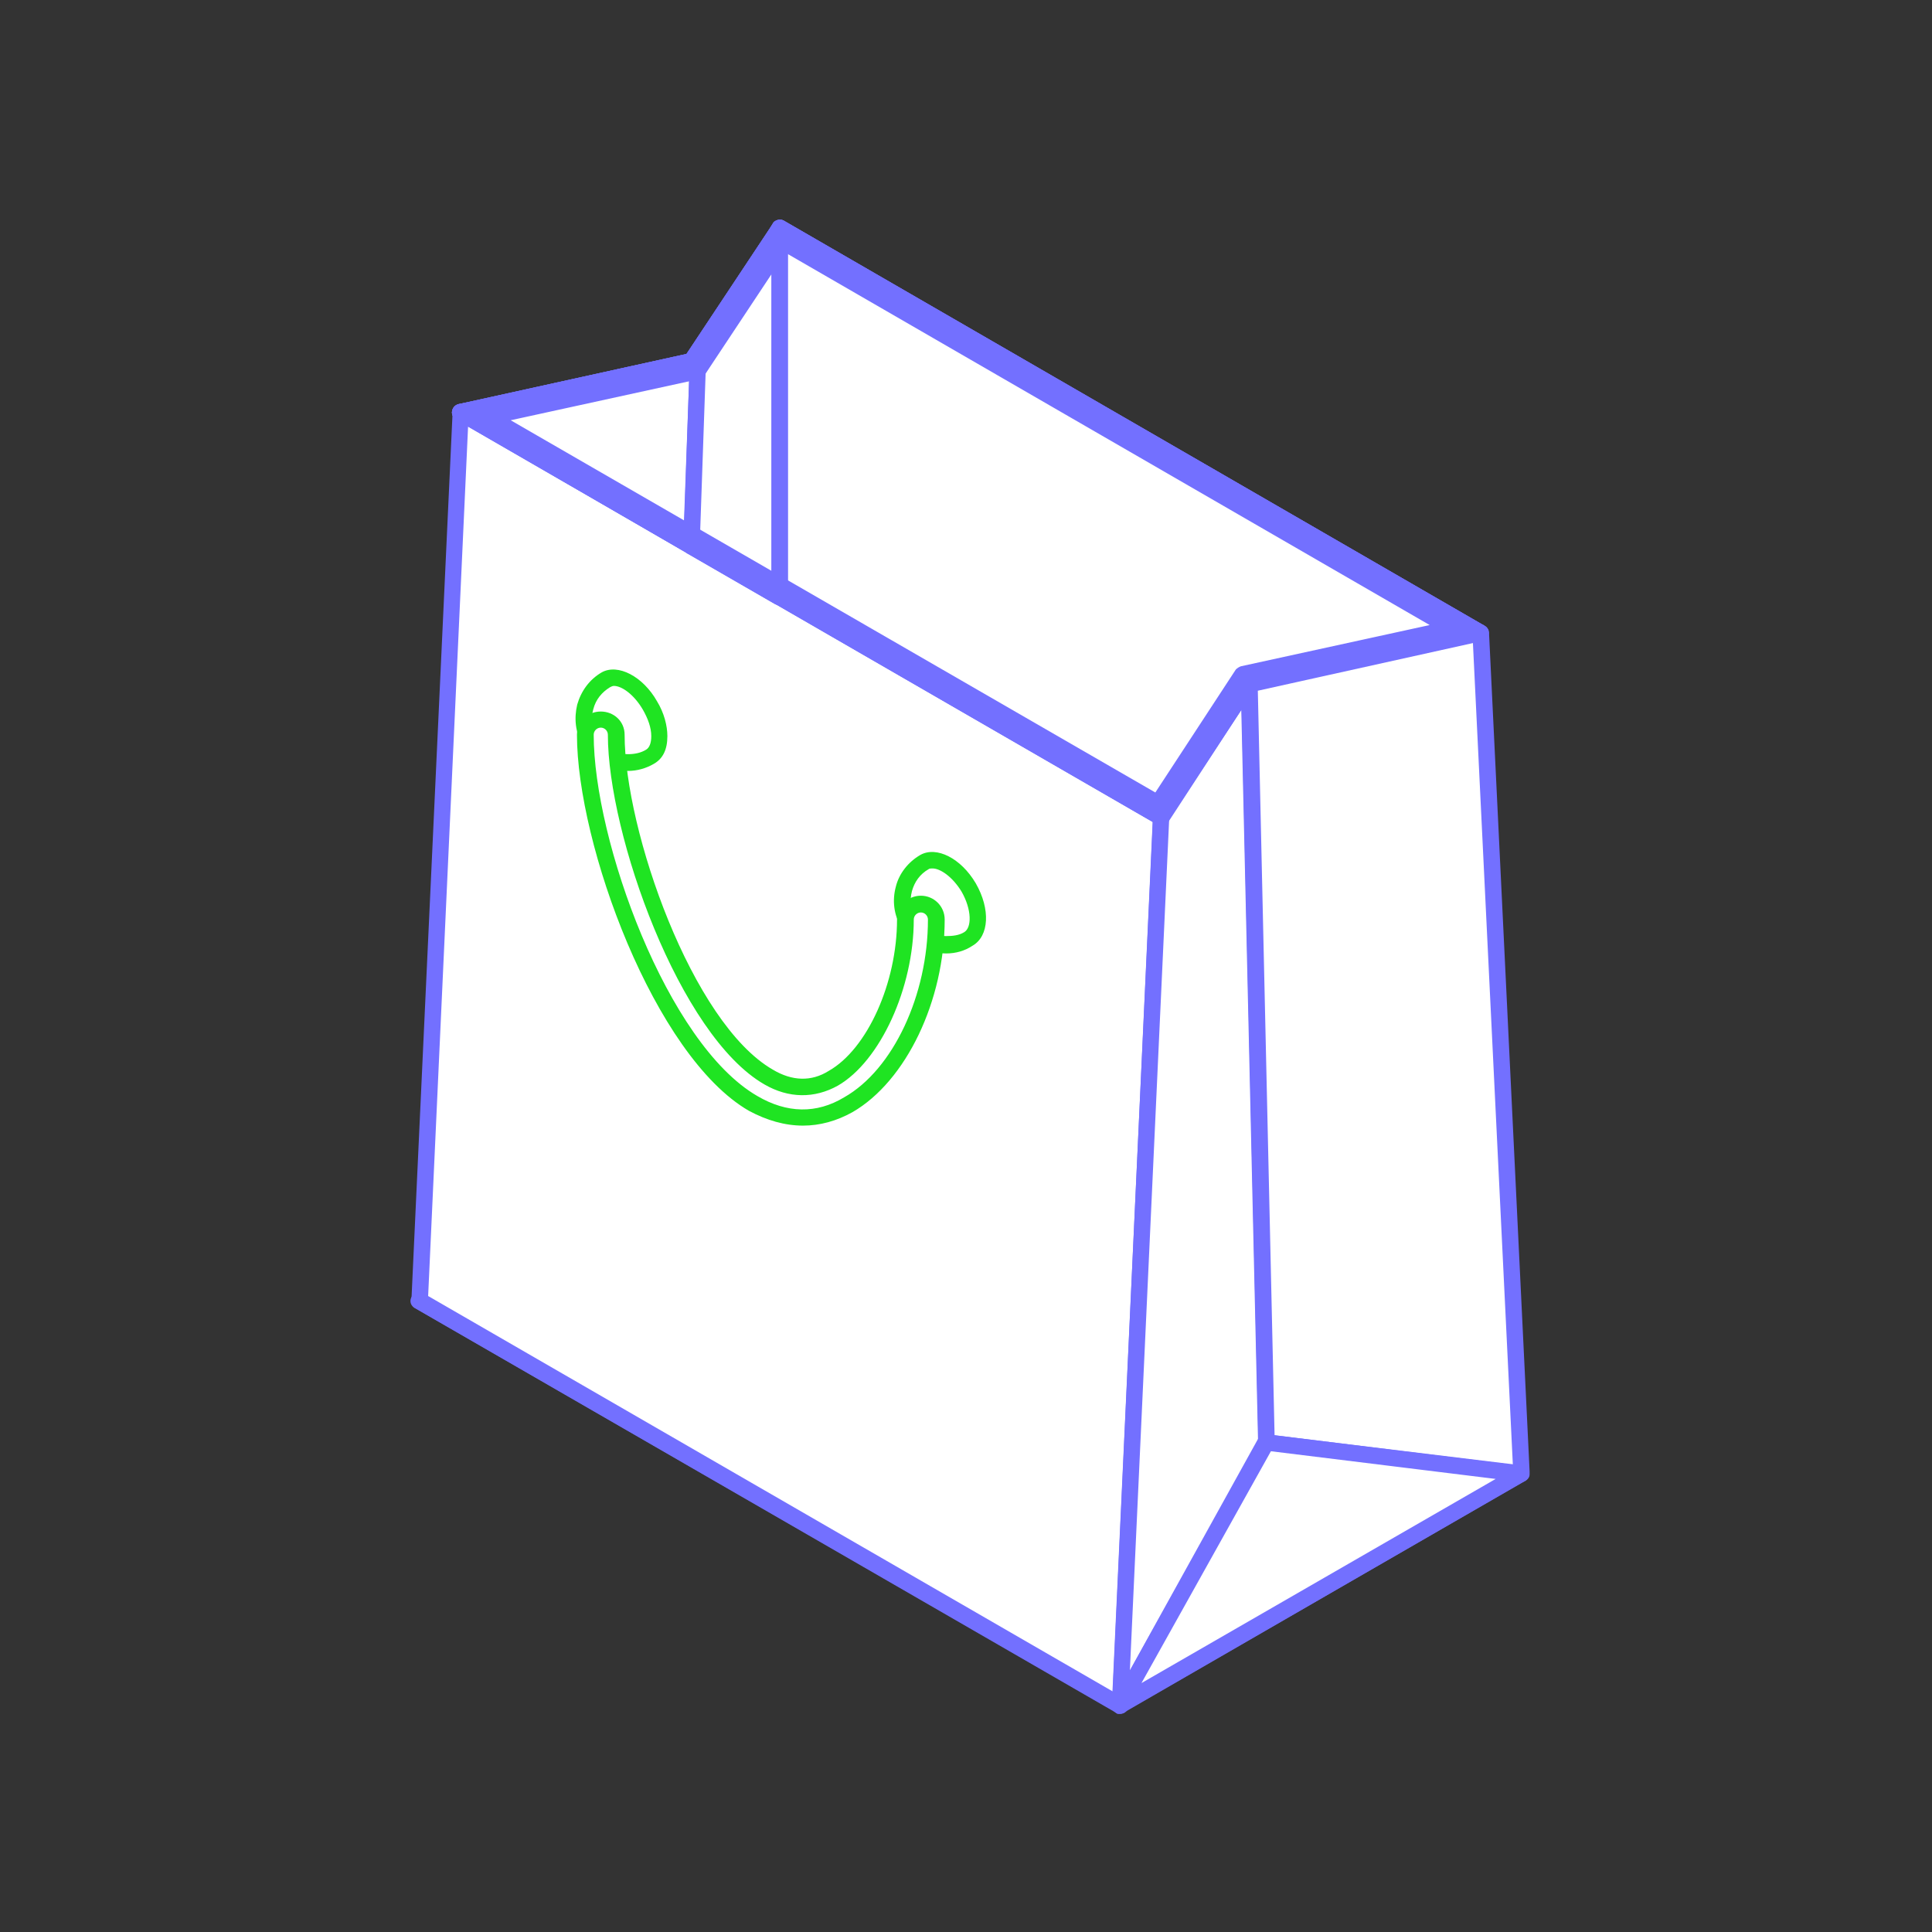 <svg width="120" height="120" viewBox="0 0 120 120" fill="none" xmlns="http://www.w3.org/2000/svg">
<rect x="0" y="0" width="120" height="120" fill="#333333" stroke="none"/>
<path d="M91.92 39.285L48.4 14.165L42.92 22.445L28.6 25.605L72.08 50.725L91.92 39.285Z" fill="white"/>
<path d="M30 25.823L72.12 50.143L90.92 39.263L48.6 14.863L43.36 22.743C43.32 22.823 43.2 22.943 43.08 22.943L30 25.823ZM72.12 51.223C72.04 51.223 71.92 51.223 71.84 51.183L28.32 26.063C28.16 25.943 28.04 25.743 28.08 25.543C28.12 25.303 28.28 25.143 28.48 25.103L42.64 21.983L48 13.903C48.16 13.663 48.44 13.583 48.68 13.703L92.2 38.863C92.36 38.943 92.48 39.103 92.48 39.263C92.48 39.463 92.36 39.623 92.2 39.743L72.36 51.183C72.28 51.223 72.2 51.223 72.12 51.223Z" fill="#7370FF"/>
<path d="M28.622 26.116C28.342 26.116 28.102 25.916 28.102 25.596C28.102 25.316 28.342 25.116 28.622 25.116C28.902 25.116 29.142 25.316 29.142 25.596C29.142 25.916 28.902 26.116 28.622 26.116Z" fill="#7370FF"/>
<path d="M69.571 105.92L26.051 80.8L50.971 66.4L94.491 91.56L69.571 105.92Z" fill="white"/>
<path d="M27.054 80.808L69.534 105.328L93.454 91.567L50.974 67.007L27.054 80.808ZM69.534 106.448C69.454 106.448 69.374 106.448 69.294 106.368L25.774 81.248C25.614 81.168 25.494 81.007 25.494 80.808C25.494 80.608 25.614 80.448 25.774 80.328L50.694 65.968C50.854 65.888 51.054 65.888 51.214 65.968L94.734 91.088C94.894 91.207 94.974 91.368 94.974 91.567C94.974 91.688 94.894 91.888 94.734 91.968L69.814 106.368C69.734 106.448 69.614 106.448 69.534 106.448Z" fill="#7370FF"/>
<path d="M69.571 105.92L72.091 50.72L28.611 25.6L26.051 80.8L69.571 105.92Z" fill="white"/>
<path d="M26.593 80.498L69.113 105.058L71.593 51.058L29.073 26.498L26.593 80.498ZM69.593 106.418C69.473 106.418 69.393 106.418 69.313 106.338L25.793 81.258C25.633 81.178 25.553 80.978 25.553 80.778L28.113 25.578C28.113 25.418 28.193 25.258 28.353 25.178C28.513 25.098 28.713 25.098 28.873 25.178L72.393 50.298C72.553 50.378 72.633 50.578 72.633 50.778L70.073 105.978C70.073 106.138 69.993 106.298 69.833 106.378C69.753 106.418 69.673 106.418 69.593 106.418Z" fill="#7370FF"/>
<path d="M78.637 89.6L77.557 42.44L72.077 50.72L69.557 105.92L78.637 89.6Z" fill="white"/>
<path d="M72.619 50.888L70.179 103.768L78.139 89.487L77.099 44.087L72.619 50.888ZM69.579 106.448H69.419C69.219 106.368 69.059 106.168 69.059 105.888L71.619 50.727C71.619 50.608 71.659 50.528 71.699 50.447L77.139 42.167C77.299 41.968 77.539 41.888 77.739 41.928C77.939 42.008 78.099 42.208 78.099 42.447L79.179 89.608C79.179 89.688 79.179 89.767 79.099 89.847L70.019 106.168C69.939 106.368 69.739 106.448 69.579 106.448Z" fill="#7370FF"/>
<path d="M91.944 39.285L94.504 91.565L78.664 89.605L77.584 42.445L91.944 39.285Z" fill="white"/>
<path d="M79.166 89.142L93.966 90.982L91.486 39.942L78.126 42.902L79.166 89.142ZM94.486 92.062H94.406L78.606 90.102C78.326 90.062 78.166 89.902 78.166 89.622L77.086 42.462C77.086 42.222 77.246 42.022 77.486 41.942L91.846 38.782C91.966 38.742 92.126 38.782 92.246 38.902C92.366 38.982 92.446 39.142 92.486 39.302L95.006 91.382C95.006 91.422 95.006 91.502 95.006 91.582C95.006 91.822 94.766 92.022 94.486 92.062Z" fill="#7370FF"/>
<path d="M78.637 89.6L69.557 105.92L94.477 91.56L78.637 89.6Z" fill="white"/>
<path d="M78.939 90.139L70.899 104.539L92.899 91.859L78.939 90.139ZM69.579 106.419C69.419 106.419 69.299 106.379 69.179 106.259C69.019 106.099 68.979 105.899 69.099 105.699L78.179 89.299C78.299 89.179 78.499 89.059 78.739 89.099L94.539 91.019C94.779 91.019 94.939 91.179 94.979 91.419C95.019 91.659 94.939 91.859 94.739 91.979L69.819 106.339C69.739 106.419 69.659 106.419 69.579 106.419Z" fill="#7370FF"/>
<path d="M43.33 23.028L28.57 25.628L42.93 33.908L43.33 23.028Z" fill="white"/>
<path d="M30.08 25.887L42.48 33.047L42.8 23.646L30.08 25.887ZM42.96 34.407C42.88 34.407 42.76 34.407 42.68 34.367L28.36 26.047C28.16 25.927 28.04 25.767 28.08 25.526C28.12 25.326 28.32 25.127 28.52 25.087L43.24 22.526C43.4 22.486 43.56 22.526 43.68 22.607C43.8 22.727 43.84 22.887 43.84 23.047L43.44 33.926C43.44 34.087 43.36 34.246 43.2 34.367C43.12 34.407 43.04 34.407 42.96 34.407Z" fill="#7370FF"/>
<path d="M42.955 33.884L48.435 37.044V14.164L43.355 23.004L42.955 33.884Z" fill="white"/>
<path d="M43.468 33.611L47.908 36.131V16.091L43.828 23.171L43.468 33.611ZM48.428 37.571C48.348 37.571 48.228 37.571 48.148 37.531L42.668 34.371C42.508 34.251 42.428 34.091 42.428 33.891L42.828 22.971C42.828 22.891 42.828 22.811 42.868 22.771L47.988 13.891C48.068 13.691 48.348 13.611 48.548 13.651C48.788 13.731 48.948 13.931 48.948 14.171V37.051C48.948 37.251 48.828 37.411 48.668 37.531C48.588 37.571 48.508 37.571 48.428 37.571Z" fill="#7370FF"/>
<path d="M30 25.823L71.96 50.063L77.16 42.183C77.24 42.063 77.36 41.983 77.48 41.943L90.52 39.103L48.6 14.863L43.36 22.743C43.32 22.823 43.2 22.943 43.08 22.943L30 25.823ZM72.12 51.223C72.04 51.223 71.92 51.223 71.84 51.183L28.32 26.063C28.16 25.943 28.04 25.743 28.08 25.543C28.12 25.303 28.28 25.143 28.48 25.103L42.64 21.983L48 13.903C48.16 13.663 48.44 13.583 48.68 13.703L92.2 38.863C92.4 38.983 92.48 39.143 92.44 39.343C92.44 39.583 92.24 39.743 92.04 39.783L77.88 42.903L72.52 51.023C72.44 51.143 72.28 51.223 72.12 51.223Z" fill="#7370FF"/>
<path d="M37.647 42.222C36.327 43.022 35.887 44.702 36.647 46.022C37.407 47.302 39.087 47.782 40.407 47.022C41.167 46.542 41.167 45.142 40.407 43.822C39.647 42.502 38.407 41.782 37.647 42.222Z" fill="white"/>
<path d="M38.132 42.603C38.052 42.603 37.972 42.643 37.892 42.683C37.372 43.003 37.012 43.443 36.852 44.043C36.692 44.603 36.772 45.203 37.052 45.723C37.452 46.443 38.212 46.843 39.012 46.843C39.412 46.843 39.812 46.763 40.132 46.563C40.332 46.443 40.452 46.163 40.452 45.723C40.452 45.203 40.252 44.643 39.932 44.083C39.372 43.123 38.612 42.603 38.132 42.603ZM39.012 47.883C37.852 47.883 36.772 47.243 36.172 46.243C35.732 45.483 35.652 44.603 35.852 43.763C36.092 42.923 36.612 42.203 37.372 41.763C38.372 41.203 39.932 42.003 40.812 43.563C41.252 44.283 41.452 45.083 41.452 45.723C41.452 46.563 41.172 47.123 40.612 47.443C40.132 47.723 39.572 47.883 39.012 47.883Z" fill="#1FE422"/>
<path d="M57.423 53.533C56.103 54.293 55.663 56.013 56.423 57.293C57.183 58.613 58.863 59.053 60.183 58.293C60.903 57.853 60.903 56.413 60.183 55.133C59.423 53.813 58.183 53.093 57.423 53.533Z" fill="white"/>
<path d="M57.925 53.941C57.845 53.941 57.725 53.941 57.685 53.981C57.125 54.301 56.805 54.781 56.645 55.341C56.485 55.941 56.565 56.501 56.845 57.061C57.245 57.741 57.965 58.141 58.765 58.141C59.165 58.141 59.565 58.101 59.885 57.901C60.365 57.621 60.365 56.501 59.725 55.381C59.165 54.461 58.405 53.941 57.925 53.941ZM58.765 59.221C57.645 59.221 56.525 58.581 55.965 57.581C55.525 56.821 55.405 55.941 55.645 55.061C55.845 54.261 56.405 53.541 57.165 53.101C58.165 52.541 59.685 53.301 60.605 54.861C61.525 56.461 61.445 58.141 60.405 58.741C59.925 59.061 59.365 59.221 58.765 59.221Z" fill="#1FE422"/>
<path d="M49.873 69.416C48.833 69.416 47.793 69.096 46.793 68.536C41.033 65.216 36.393 52.296 36.393 45.616C36.393 45.136 36.793 44.696 37.313 44.696C37.833 44.696 38.233 45.136 38.233 45.616C38.233 51.736 42.593 63.936 47.713 66.936C49.113 67.696 50.473 67.736 51.753 66.976C54.273 65.536 56.273 61.176 56.273 57.096C56.273 56.576 56.673 56.176 57.193 56.176C57.713 56.176 58.153 56.576 58.153 57.096C58.153 61.936 55.833 66.816 52.713 68.616C51.793 69.136 50.833 69.416 49.873 69.416Z" fill="white"/>
<path d="M37.316 45.194C37.076 45.194 36.876 45.394 36.876 45.634C36.876 52.194 41.436 64.834 47.036 68.074C48.876 69.154 50.716 69.194 52.436 68.154C55.476 66.434 57.636 61.794 57.636 57.114C57.636 56.874 57.436 56.674 57.196 56.674C56.956 56.674 56.756 56.874 56.756 57.114C56.756 61.354 54.676 65.914 52.036 67.434C50.596 68.234 48.996 68.234 47.476 67.354C42.196 64.314 37.756 51.834 37.756 45.634C37.756 45.394 37.556 45.194 37.316 45.194ZM49.876 69.914C48.756 69.914 47.636 69.594 46.516 68.994C40.636 65.594 35.836 52.434 35.836 45.634C35.836 44.794 36.516 44.194 37.316 44.194C38.116 44.194 38.796 44.794 38.796 45.634C38.796 51.594 42.996 63.554 47.996 66.434C49.196 67.154 50.396 67.194 51.476 66.514C53.876 65.154 55.716 61.034 55.716 57.114C55.716 56.274 56.396 55.634 57.196 55.634C57.996 55.634 58.676 56.274 58.676 57.114C58.676 62.154 56.276 67.154 52.956 69.074C51.956 69.634 50.916 69.914 49.876 69.914Z" fill="#1FE422"/>
<path d="M77.2 41.914L71.92 49.914L30.32 25.914L43.32 23.034L48.64 15.034L90.2 39.034L77.2 41.914ZM48.4 14.194L42.96 22.474L28.6 25.634L72.12 50.754L77.56 42.474L91.92 39.314L48.4 14.194Z" fill="white"/>
<path d="M31.72 26.103L71.76 49.223L76.76 41.583C76.84 41.503 76.96 41.423 77.08 41.383L88.8 38.823L48.8 15.703L43.76 23.303C43.68 23.423 43.56 23.503 43.44 23.543L31.72 26.103ZM72.12 51.223C72.04 51.223 71.92 51.223 71.84 51.183L28.36 26.063C28.16 25.943 28.04 25.743 28.08 25.543C28.12 25.303 28.28 25.183 28.48 25.103L42.64 21.983L48 13.903C48.16 13.663 48.44 13.583 48.68 13.703L92.2 38.863C92.4 38.983 92.48 39.183 92.44 39.383C92.44 39.583 92.24 39.743 92.04 39.783L77.88 42.903L72.56 51.063C72.44 51.143 72.28 51.223 72.12 51.223Z" fill="#7370FF"/>
</svg>
